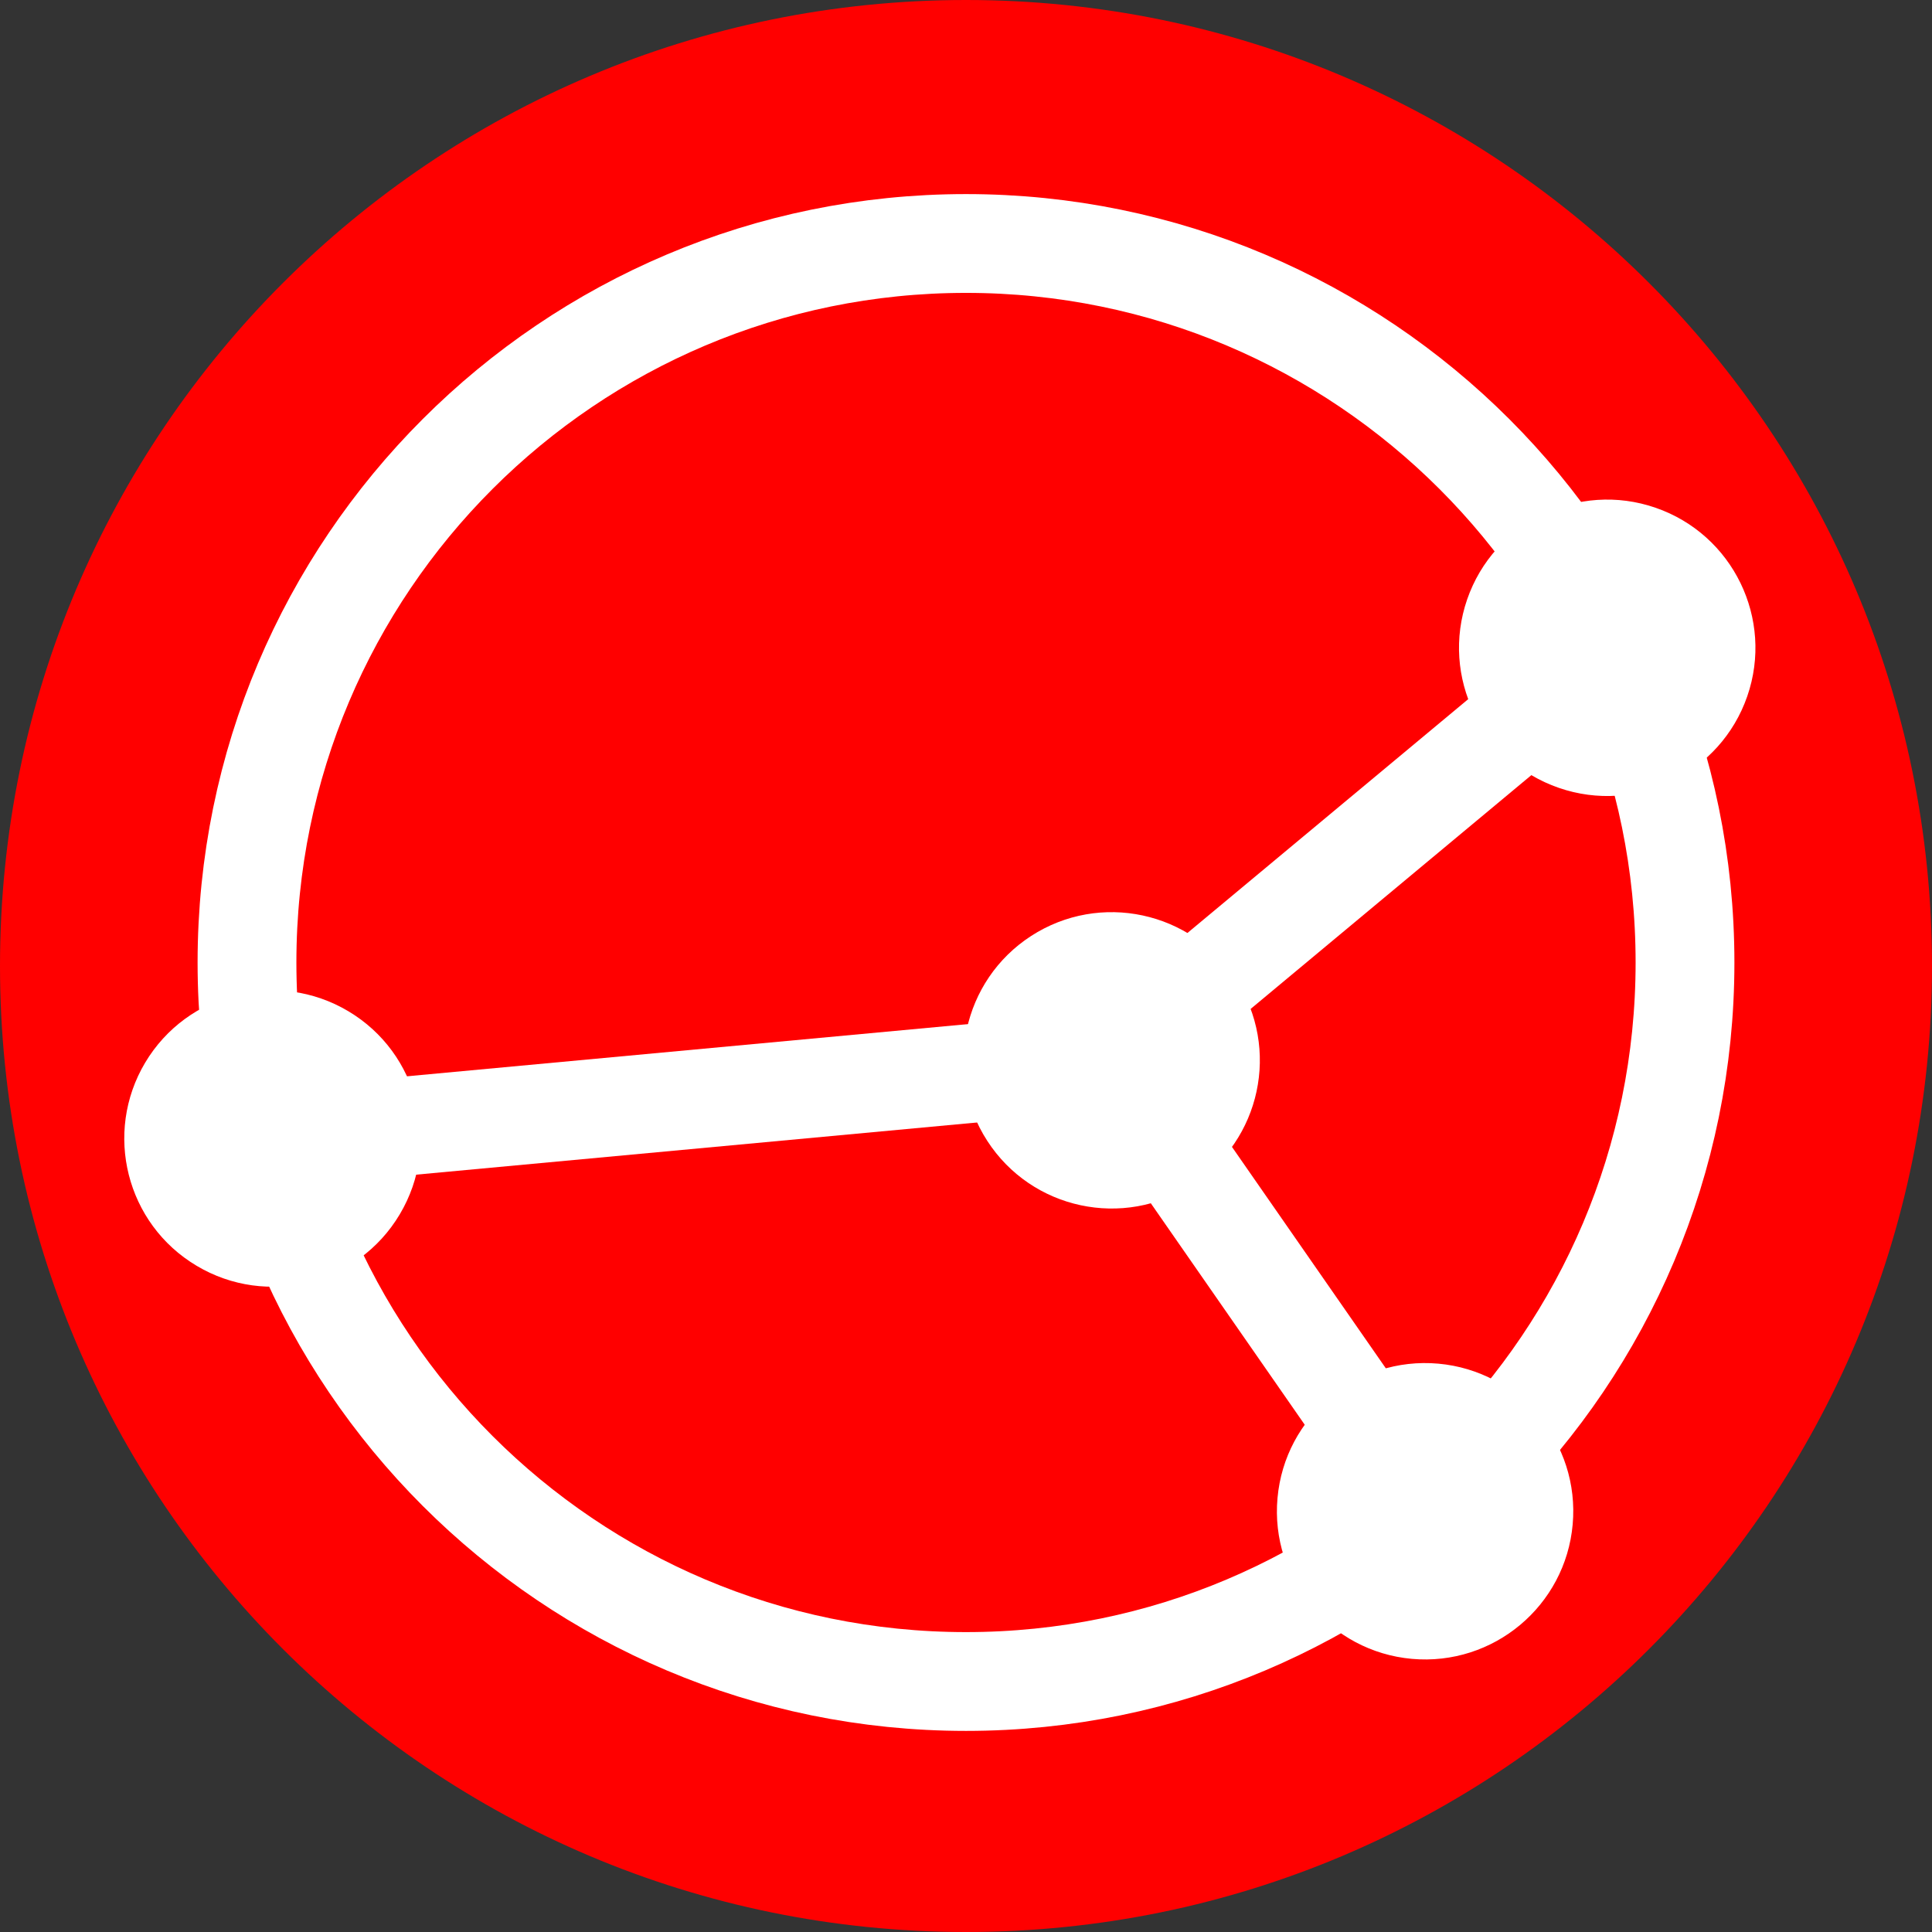 <?xml version="1.0" encoding="UTF-8" standalone="no"?>
<!-- Created with Inkscape (http://www.inkscape.org/) -->

<svg
   xmlns:dc="http://purl.org/dc/elements/1.1/"
   xmlns:cc="http://creativecommons.org/ns#"
   xmlns:rdf="http://www.w3.org/1999/02/22-rdf-syntax-ns#"
   xmlns:svg="http://www.w3.org/2000/svg"
   xmlns="http://www.w3.org/2000/svg"
   xmlns:sodipodi="http://sodipodi.sourceforge.net/DTD/sodipodi-0.dtd"
   xmlns:inkscape="http://www.inkscape.org/namespaces/inkscape"
   id="svg3004"
   version="1.1"
   inkscape:version="0.48.5 r10040"
   width="146.665"
   height="146.665"
   xml:space="preserve"
   sodipodi:docname="syncthing-client-error.svg"><rect width="100%" height="100%" fill="#333333" stroke="none"/><defs
     id="defs3008"><linearGradient
       x1="0"
       y1="0"
       x2="1"
       y2="0"
       gradientUnits="userSpaceOnUse"
       gradientTransform="matrix(-5.1e-6,117.332,117.332,5.1e-6,58.666,0)"
       spreadMethod="pad"
       id="linearGradient3026"><stop
         style="stop-opacity:1;stop-color:#0882c8"
         offset="0"
         id="stop3028" /><stop
         style="stop-opacity:1;stop-color:#26b6db"
         offset="1"
         id="stop3030" /></linearGradient><clipPath
       clipPathUnits="userSpaceOnUse"
       id="clipPath3038"><path
         d="m 0,117.332 117.332,0 L 117.332,0 0,0 0,117.332 z"
         id="path3040" /></clipPath></defs><sodipodi:namedview
     pagecolor="#ffffff"
     bordercolor="#666666"
     borderopacity="1"
     objecttolerance="10"
     gridtolerance="10"
     guidetolerance="10"
     inkscape:pageopacity="0"
     inkscape:pageshadow="2"
     inkscape:window-width="1366"
     inkscape:window-height="710"
     id="namedview3006"
     showgrid="false"
     inkscape:zoom="2.2756241"
     inkscape:cx="-9.0959301"
     inkscape:cy="62.229157"
     inkscape:window-x="0"
     inkscape:window-y="29"
     inkscape:window-maximized="1"
     inkscape:current-layer="g3012"
     inkscape:snap-center="true" /><g
     id="g3012"
     inkscape:groupmode="layer"
     inkscape:label="logo"
     transform="matrix(1.25,0,0,-1.25,0,146.665)"><g
       id="g3014"
       style="fill:#ff0000"><g
         id="g3016"
         style="fill:#ff0000"><g
           id="g3022"
           style="fill:#ff0000"><g
             id="g3024"
             style="fill:#ff0000"><path
               d="M 58.666,117.332 C 26.266,117.332 0,91.066 0,58.666 l 0,0 C 0,26.266 26.266,0 58.666,0 l 0,0 c 32.399,0 58.666,26.266 58.666,58.666 l 0,0 c 0,32.4 -26.267,58.666 -58.666,58.666 z"
               style="fill:#ff0000;stroke:none"
               id="path3032" /></g></g></g></g><g
       id="g3034"><g
         id="g3036"
         clip-path="url(#clipPath3038)"><g
           id="g3042"
           transform="translate(102.332,58.879)"><path
             d="m 0,0 c 0,24.117 -19.551,43.666 -43.666,43.666 -24.117,0 -43.666,-19.549 -43.666,-43.666 0,-24.115 19.549,-43.666 43.666,-43.666 C -19.551,-43.666 0,-24.115 0,0 z"
             style="fill:none;stroke:#ffffff;stroke-opacity:1;stroke-width:6;stroke-linecap:butt;stroke-linejoin:miter;stroke-miterlimit:10;stroke-dasharray:none"
             id="path3044" /></g><g
           id="g3046"
           transform="translate(94.666,69.486)"><path
             d="M 0,0 C 4.695,-1.625 9.82,0.865 11.447,5.562 13.072,10.256 10.578,15.385 5.883,17.008 1.187,18.635 -3.939,16.143 -5.564,11.445 -7.187,6.748 -4.697,1.623 0,0"
             style="fill:#ffffff;fill-opacity:1;fill-rule:nonzero;stroke:none"
             id="path3048" /></g><g
           id="g3050"
           transform="translate(97.584,77.978)"><path
             d="M 0,0 -30.071,-25.042"
             style="fill:none;stroke:#ffffff;stroke-opacity:1;stroke-width:6;stroke-linecap:butt;stroke-linejoin:miter;stroke-miterlimit:10;stroke-dasharray:none"
             id="path3052" /></g><g
           id="g3054"
           transform="translate(77.584,26.354)"><path
             d="m 0,0 c -0.445,-4.949 3.213,-9.32 8.158,-9.766 4.951,-0.443 9.326,3.213 9.768,8.162 0.443,4.948 -3.211,9.321 -8.16,9.766 C 4.814,8.604 0.441,4.951 0,0"
             style="fill:#ffffff;fill-opacity:1;fill-rule:nonzero;stroke:none"
             id="path3056" /></g><g
           id="g3058"
           transform="translate(86.529,25.57)"><path
             d="M 0,0 -19.017,27.366"
             style="fill:none;stroke:#ffffff;stroke-opacity:1;stroke-width:6;stroke-linecap:butt;stroke-linejoin:miter;stroke-miterlimit:10;stroke-dasharray:none"
             id="path3060" /></g><g
           id="g3062"
           transform="translate(59.959,48.045)"><path
             d="M 0,0 C 2.697,-4.17 8.27,-5.363 12.443,-2.664 16.615,0.033 17.809,5.609 15.107,9.779 12.408,13.953 6.834,15.146 2.662,12.445 -1.508,9.744 -2.703,4.172 0,0"
             style="fill:#ffffff;fill-opacity:1;fill-rule:nonzero;stroke:none"
             id="path3064" /></g><g
           id="g3066"
           transform="translate(21.154,55.92)"><path
             d="m 0,0 c -4.266,2.541 -9.789,1.146 -12.338,-3.123 -2.541,-4.268 -1.148,-9.793 3.123,-12.336 4.268,-2.549 9.795,-1.148 12.338,3.123 C 5.668,-8.066 4.271,-2.543 0,0"
             style="fill:#ffffff;fill-opacity:1;fill-rule:nonzero;stroke:none"
             id="path3068" /></g><g
           id="g3070"
           transform="translate(16.57,48.197)"><path
             d="M 0,0 50.942,4.739"
             style="fill:none;stroke:#ffffff;stroke-opacity:1;stroke-width:6;stroke-linecap:butt;stroke-linejoin:miter;stroke-miterlimit:10;stroke-dasharray:none"
             id="path3072" /></g></g></g></g><g
     inkscape:groupmode="layer"
     id="layer2"
     inkscape:label="Down"
     style="display:none"><path
       style="fill:#00ff00;stroke:#00ff00;stroke-width:1.609px;stroke-linecap:butt;stroke-linejoin:miter;stroke-opacity:1"
       d="M 66.207,76.51 35.081,140.645 6.843,75.945 22.851,76.097 22.555,7.168 48.672,7.416 48.865,76.345 z"
       id="path3127-8"
       inkscape:connector-curvature="0"
       sodipodi:nodetypes="cccccccc" /></g><g
     inkscape:groupmode="layer"
     id="layer1"
     inkscape:label="Upload"
     style="display:none"><path
       style="fill:#ff0000;stroke:#ff0000;stroke-width:1.611px;stroke-linecap:butt;stroke-linejoin:miter;stroke-opacity:1"
       d="m 82.844,71.688 31.159,-63.6 29.127,63.6 -16.257,0 0.782,68.037 -26.523,0 -0.677,-68.037 z"
       id="path3127"
       inkscape:connector-curvature="0"
       sodipodi:nodetypes="cccccccc" /></g><g
     inkscape:groupmode="layer"
     id="layer3"
     inkscape:label="update"
     style="display:none"><g
       style="font-size:40px;font-style:normal;font-weight:normal;line-height:125%;letter-spacing:0px;word-spacing:0px;fill:#000000;fill-opacity:1;stroke:none;font-family:Sans"
       id="text3022"
       transform="matrix(12.368,0,0,10.327,-81.773,-107.102)"><path
         d="m 14.954,16.65 0,-0.293 c -7e-6,-0.363 -0.064,-0.703 -0.193,-1.02 -0.137,-0.324 -0.33,-0.611 -0.58,-0.861 -0.25,-0.246 -0.535,-0.437 -0.855,-0.574 -0.305,-0.129 -0.643,-0.193 -1.014,-0.193 -0.371,7e-6 -0.701,0.064 -0.99,0.193 -0.336,0.152 -0.621,0.344 -0.855,0.574 -0.258,0.258 -0.451,0.545 -0.58,0.861 -0.129,0.316 -0.193,0.656 -0.193,1.02 l -0.996,0 c -5e-7,-0.496 0.09,-0.963 0.27,-1.4 0.176,-0.418 0.443,-0.812 0.803,-1.184 0.352,-0.336 0.742,-0.6 1.172,-0.791 0.422,-0.18 0.883,-0.27 1.383,-0.27 0.5,8e-6 0.961,0.09 1.383,0.27 0.43,0.191 0.82,0.455 1.172,0.791 0.359,0.371 0.627,0.766 0.803,1.184 0.18,0.438 0.27,0.904 0.27,1.4 l 0,0.293 1.371,-1.371 0.703,0.703 -2.309,2.309 -0.527,0 -2.297,-2.309 0.703,-0.703 1.359,1.371"
         style="font-size:12px;fill:#000000"
         id="path3027"
         inkscape:connector-curvature="0" /></g><g
       id="g3041"
       style="font-size:40px;font-style:normal;font-weight:normal;line-height:125%;letter-spacing:0px;word-spacing:0px;fill:#000000;fill-opacity:1;stroke:none;font-family:Sans"
       transform="matrix(-12.368,0,0,-10.327,223.817,275.308)"><path
         inkscape:connector-curvature="0"
         id="path3043"
         style="font-size:12px;fill:#000000"
         d="m 14.954,18.65 0,-0.293 c -7e-6,-0.363 -0.064,-0.703 -0.193,-1.02 -0.137,-0.324 -0.33,-0.611 -0.58,-0.861 -0.25,-0.246 -0.535,-0.437 -0.855,-0.574 -0.305,-0.129 -0.643,-0.193 -1.014,-0.193 -0.371,7e-6 -0.701,0.064 -0.99,0.193 -0.336,0.152 -0.621,0.344 -0.855,0.574 -0.258,0.258 -0.451,0.545 -0.58,0.861 -0.129,0.316 -0.193,0.656 -0.193,1.02 l -0.996,0 c -5e-7,-0.496 0.09,-0.963 0.27,-1.4 0.176,-0.418 0.443,-0.812 0.803,-1.184 0.352,-0.336 0.742,-0.6 1.172,-0.791 0.422,-0.18 0.883,-0.27 1.383,-0.27 0.5,8e-6 0.961,0.09 1.383,0.27 0.43,0.191 0.82,0.455 1.172,0.791 0.359,0.371 0.627,0.766 0.803,1.184 0.18,0.438 0.27,0.904 0.27,1.4 l 0,0.293 1.371,-1.371 0.703,0.703 -2.309,2.309 -0.527,0 -2.297,-2.309 0.703,-0.703 1.359,1.371" /></g></g><g
     inkscape:groupmode="layer"
     id="layer4"

     inkscape:label="error" /></svg>
